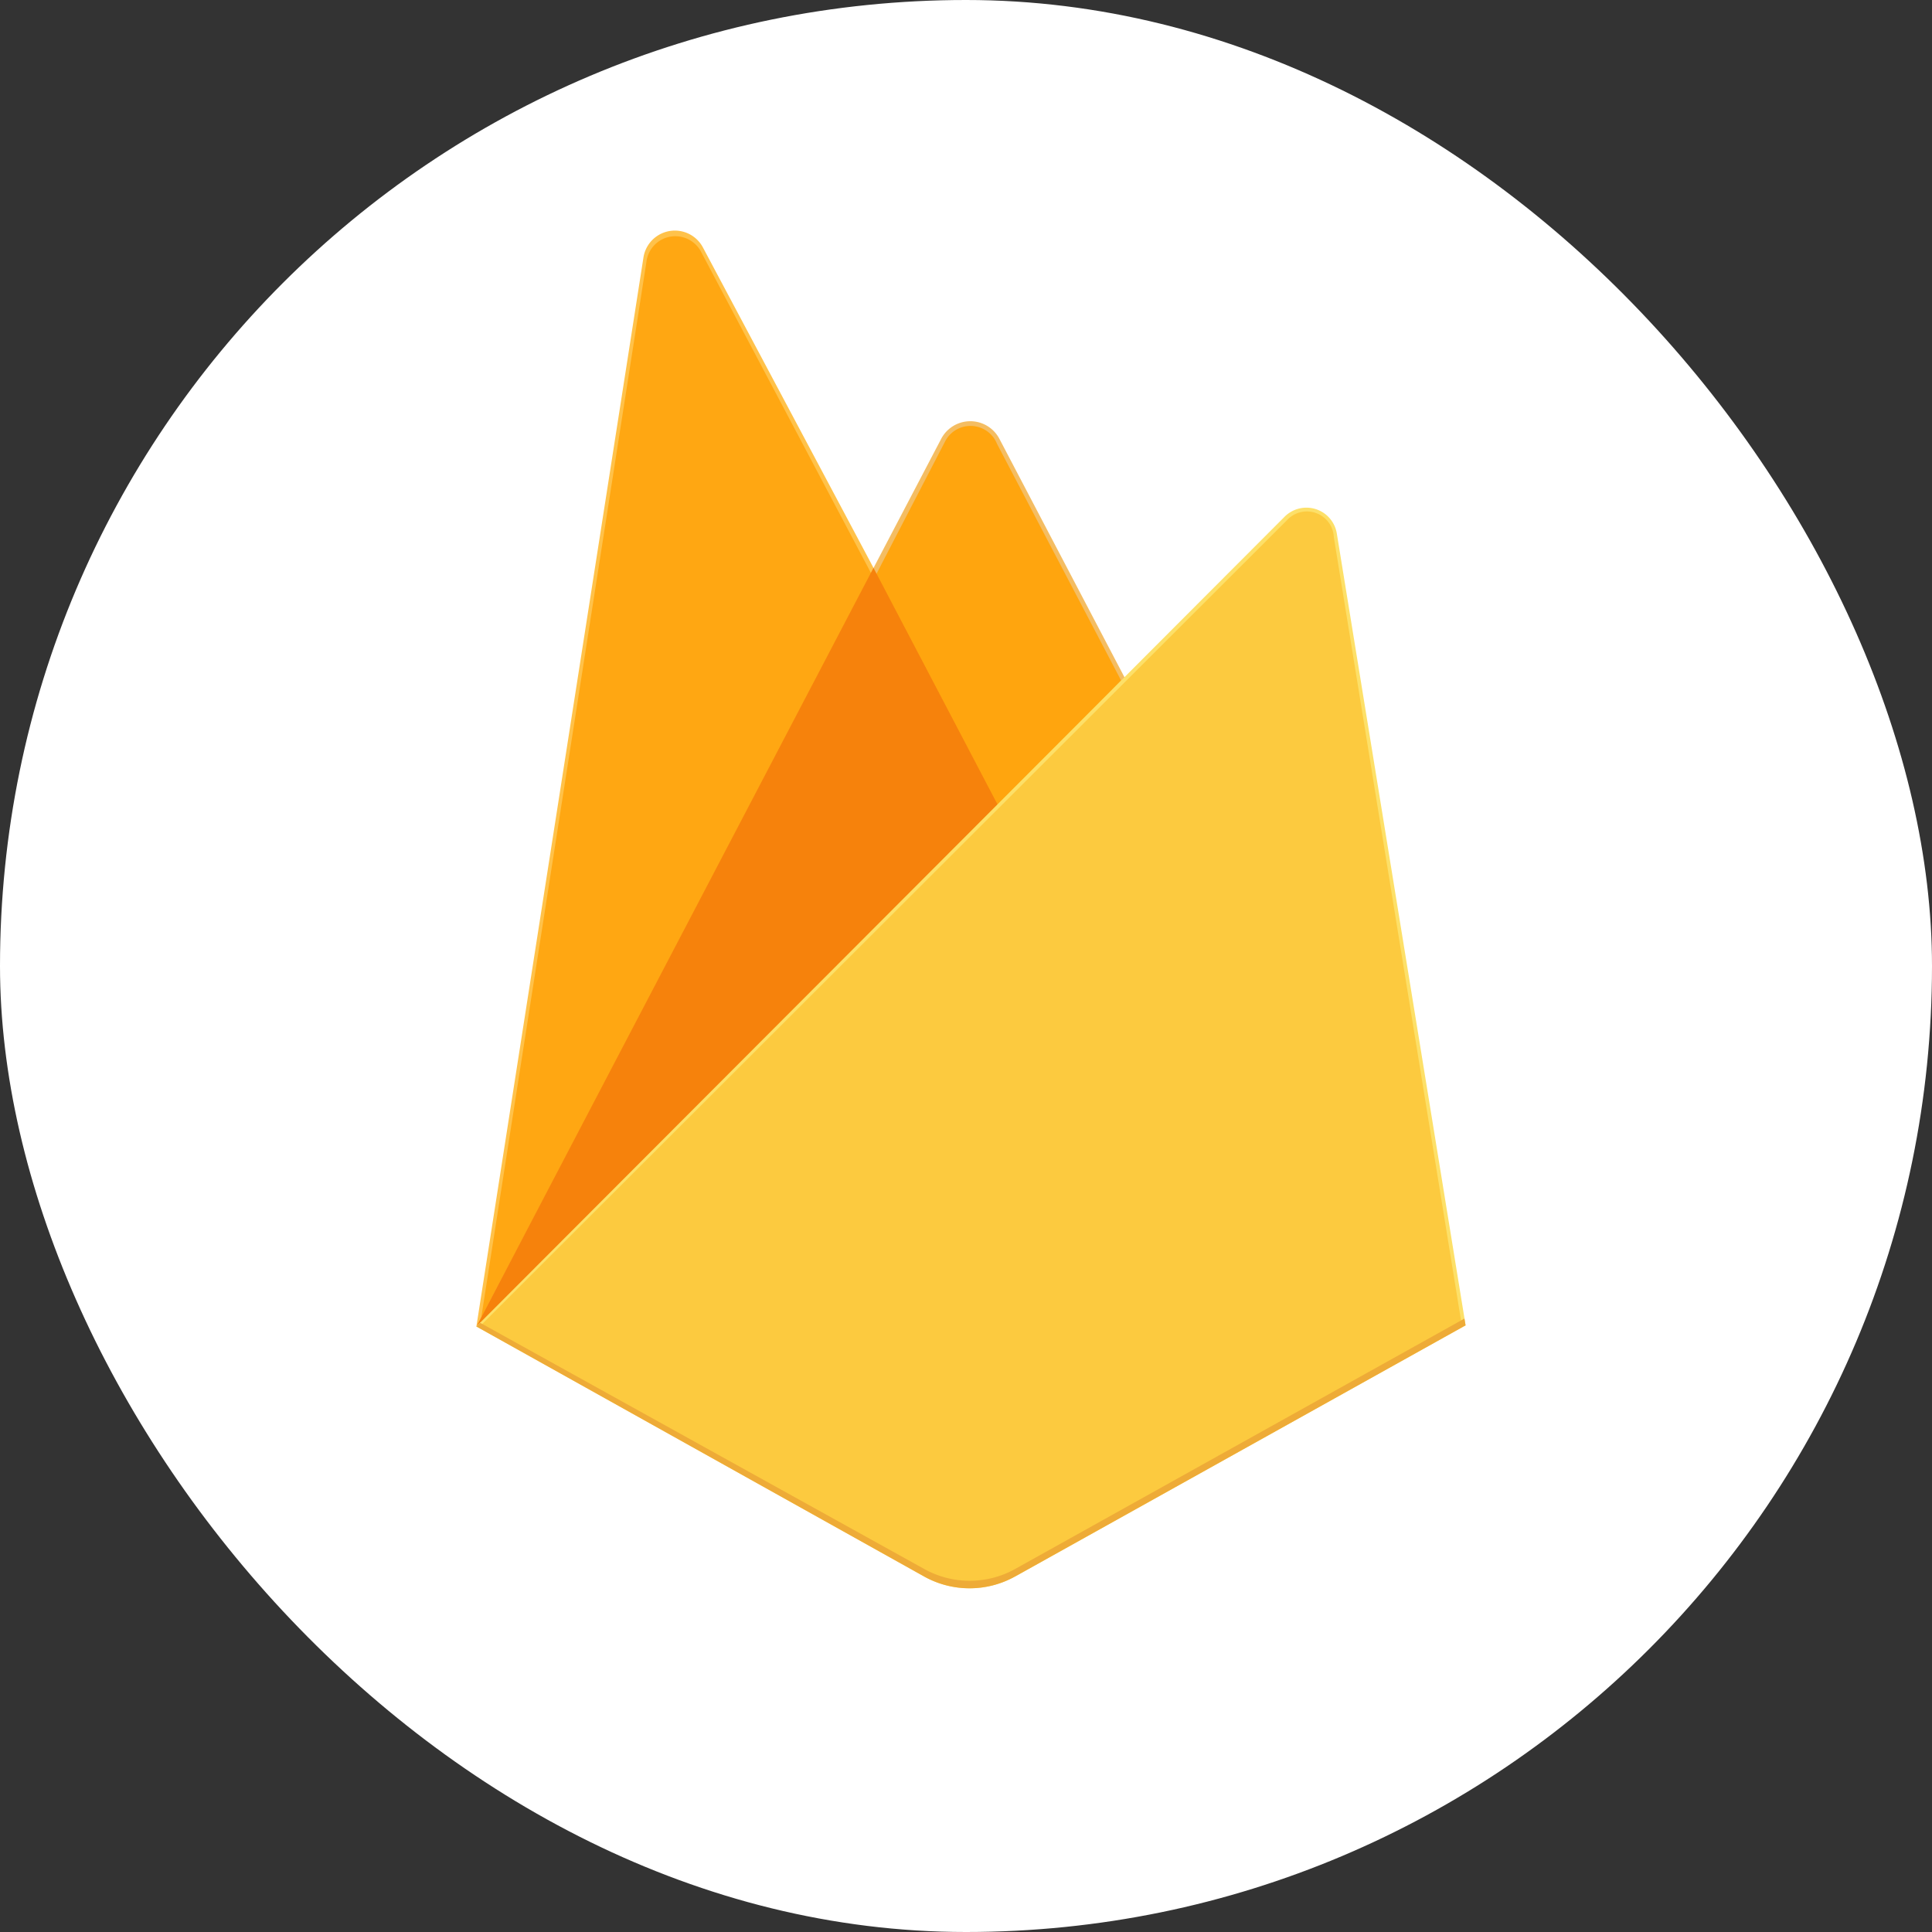 <svg xmlns="http://www.w3.org/2000/svg" xmlns:xlink="http://www.w3.org/1999/xlink" width="87" height="87" viewBox="0 0 87 87">
  <rect x="0" y="0" width="87" height="87" fill="#333333" stroke="none"/>
  <defs>
    <clipPath id="clip-path">
      <rect id="Rectángulo_19" data-name="Rectángulo 19" width="61" height="62" transform="translate(-0.156 -0.383)" fill="#fff"/>
    </clipPath>
  </defs>
  <g id="firebase" transform="translate(-1222 -2822.064)">
    <rect id="Rectángulo_20" data-name="Rectángulo 20" width="87" height="87" rx="43.5" transform="translate(1222 2822.064)" fill="#fff"/>
    <g id="Grupo_6" data-name="Grupo 6" transform="translate(1235.156 2832.448)">
      <g id="Enmascarar_grupo_5" data-name="Enmascarar grupo 5" transform="translate(0)" clip-path="url(#clip-path)">
        <g id="firebase-2" data-name="firebase" transform="translate(8.296 0)">
          <path id="Trazado_44" data-name="Trazado 44" d="M32.73,60.638l.371-.518L50.614,26.9l.037-.352-7.719-14.5a1.432,1.432,0,0,0-2.679.452Z" transform="translate(-32.73 -11.289)" fill="#ffc24a"/>
          <path id="Trazado_45" data-name="Trazado 45" d="M33.294,60.648l.28-.546L50.905,27.225l-7.7-14.556a1.31,1.31,0,0,0-2.474.45Z" transform="translate(-33.076 -11.692)" fill="#ffa712"/>
          <path id="Trazado_46" data-name="Trazado 46" d="M84.58,51.112l5.747-5.9L84.578,34.253a1.48,1.48,0,0,0-2.609,0L78.9,40.109v.5Z" transform="translate(-61.032 -24.888)" fill="#f4bd62"/>
          <path id="Trazado_47" data-name="Trazado 47" d="M84.568,51.206l5.588-5.721L84.568,34.829a1.286,1.286,0,0,0-2.345-.1l-3.088,5.959-.092.3Z" transform="translate(-61.122 -25.223)" fill="#ffa50e"/>
          <path id="Trazado_48" data-name="Trazado 48" d="M32.741,84.7l.168-.17.609-.247,22.4-22.321.284-.773L50.619,50.54Z" transform="translate(-32.737 -35.352)" fill="#f6820c"/>
          <path id="Trazado_49" data-name="Trazado 49" d="M56.994,91.664,77.276,80.355l-5.8-35.661a1.387,1.387,0,0,0-2.347-.756L32.73,80.405,52.891,91.662a4.208,4.208,0,0,0,4.1,0" transform="translate(-32.73 -31.057)" fill="#fde068"/>
          <path id="Trazado_50" data-name="Trazado 50" d="M77.436,80.531,71.689,45.139a1.216,1.216,0,0,0-2.112-.771L33.294,80.607,53.233,91.744a4.175,4.175,0,0,0,4.068,0Z" transform="translate(-33.076 -31.326)" fill="#fcca3f"/>
          <path id="Trazado_51" data-name="Trazado 51" d="M56.994,149.175a4.208,4.208,0,0,1-4.1,0l-20-11.088-.166.17,20.161,11.257a4.208,4.208,0,0,0,4.1,0l20.284-11.307-.05-.306Z" transform="translate(-32.73 -88.908)" fill="#eeab37"/>
        </g>
      </g>
    </g>
  </g>
</svg>
